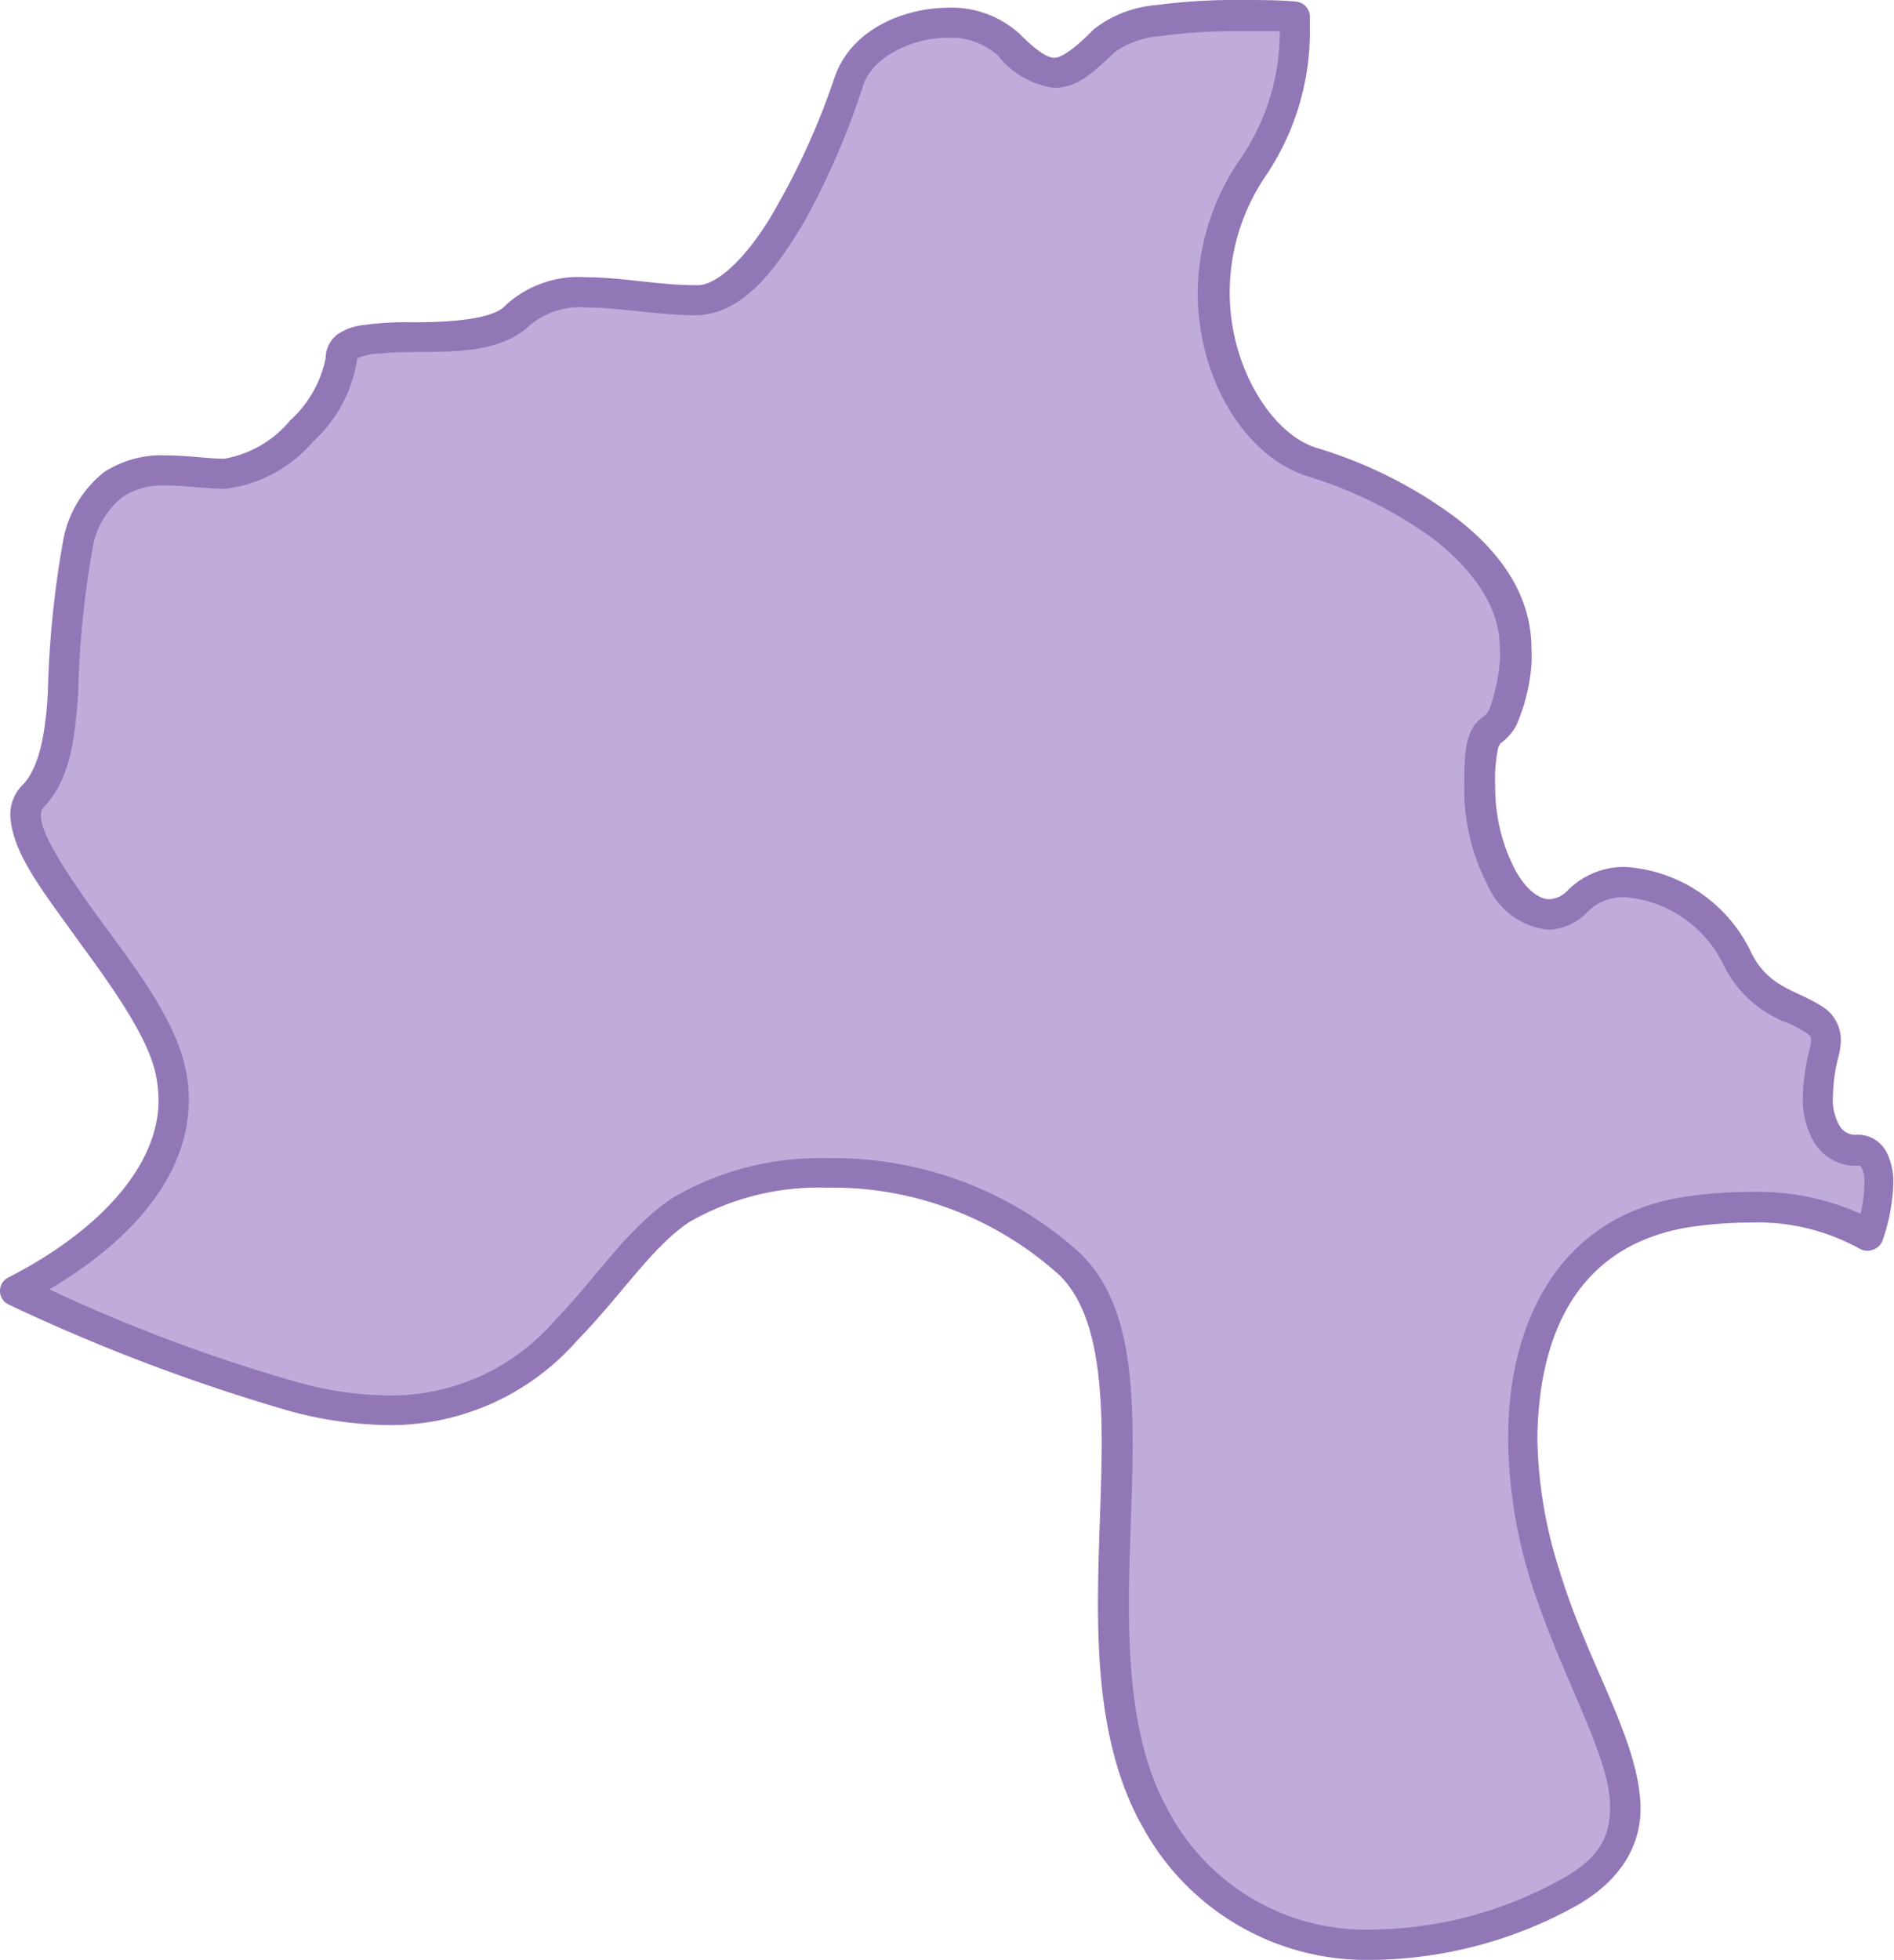 <svg xmlns="http://www.w3.org/2000/svg" viewBox="0 0 86.25 89.21"><defs><style>.cls-1{fill:#bfacda;}.cls-2{fill:#9277b7;}</style></defs><g id="Layer_2" data-name="Layer 2"><g id="Layer_1-2" data-name="Layer 1"><path class="cls-1" d="M50.29,1.83c-1.82,1.82-2.48,2.07-4.35.2s-6.43-1-7.29,1.72-3.74,9.92-6.88,9.92-6.33-1.16-8.2.71-8,.1-8,1.92-3,5.27-5.36,5.27-5.67-1.22-6.68,3.34-.06,9.36-2,11.34,5.37,8.2,6.28,12.55c.82,3.92-2.31,7.51-7.09,10a82.75,82.75,0,0,0,12.65,4.82c11.34,3,13.27-5.67,17.72-8.5S44.17,53,48.78,57.61s-.41,17.31,3.74,25,13.06,6.68,18.73,3.64,1.21-7.69-.91-14.57-1.22-15.59,6.88-16.6c3.48-.44,5.93,0,7.9,1.14.58-1.73.73-3.88-.51-3.88-1.82,0-2.13-2.12-1.52-4.45s-2.53-1.32-4-4.25S73.83,39,71.85,41s-4.45-1-4.45-5.26,1-.71,1.62-5.57-5.57-8-9.21-9.11S53.33,13.17,57.08,7.6A11.12,11.12,0,0,0,59,.76C56.13.62,51.53.59,50.29,1.83Z"/><path class="cls-2" d="M51.91,82.94C50.34,80,50,76.5,50,73h0c0-2.53.17-5.06.17-7.34h0c0-3.35-.4-6.11-1.91-7.6h0a15.41,15.41,0,0,0-10.61-4h0a11.86,11.86,0,0,0-6.25,1.56h0C29.71,56.73,28.26,59,26.3,61h0a11.32,11.32,0,0,1-8.58,3.87h0a17.85,17.85,0,0,1-4.56-.65h0A85.46,85.46,0,0,1,.41,59.39h0A.68.68,0,0,1,0,58.78H0a.68.68,0,0,1,.38-.63h0c4.16-2.13,6.86-5.1,6.84-8.1h0a6,6,0,0,0-.12-1.11h0C6.77,47.27,5.17,45,3.61,42.88h0c-1.53-2.16-3.07-4-3.14-5.77h0A1.89,1.89,0,0,1,1,35.76H1C1.76,35,2.07,33.5,2.18,31.5h0a44.87,44.87,0,0,1,.67-6.74h0a5.15,5.15,0,0,1,1.89-3.27h0a4.77,4.77,0,0,1,2.81-.76h0c1,0,1.93.15,2.66.15h0a5,5,0,0,0,3-1.74h0a5.22,5.22,0,0,0,1.62-2.84h0a1.36,1.36,0,0,1,.54-1.08h0a2.54,2.54,0,0,1,1-.4h0a14.27,14.27,0,0,1,2.44-.15h0c1.76,0,3.67-.14,4.22-.78h0a4.91,4.91,0,0,1,3.66-1.27h0c1.64,0,3.38.37,5,.36h0c1,.08,2.53-1.49,3.69-3.6h0A32.88,32.88,0,0,0,38,3.54h0C38.72,1.4,41.05.37,43.17.35h0a4.6,4.6,0,0,1,3.26,1.19h0c.85.86,1.35,1.11,1.59,1.09h0c.26,0,.83-.31,1.78-1.29h0A5.3,5.3,0,0,1,52.66.23h0A27.13,27.13,0,0,1,56.44,0h0c.91,0,1.79,0,2.55.07h0a.7.7,0,0,1,.66.66h0c0,.19,0,.39,0,.59h0a11.73,11.73,0,0,1-2,6.67h0A9.43,9.43,0,0,0,56,13.32h0c0,3.49,2,6.51,4,7.08h0a20.51,20.51,0,0,1,6.14,3.05h0c2,1.48,3.6,3.5,3.6,6.06h0a6.51,6.51,0,0,1,0,.75h0A8.57,8.57,0,0,1,69.06,33h0a2.33,2.33,0,0,1-.75.85h0c0,.05,0,0-.08.16h0a7,7,0,0,0-.14,1.78h0A8.13,8.13,0,0,0,69,39.6h0c.52.95,1.15,1.35,1.56,1.33h0a1.2,1.2,0,0,0,.84-.41h0A3.64,3.64,0,0,1,74,39.46h0a6.84,6.84,0,0,1,5.74,3.88h0c.82,1.7,2.2,1.73,3.38,2.57h0a1.78,1.78,0,0,1,.71,1.44h0a3,3,0,0,1-.1.71h0a7.52,7.52,0,0,0-.26,1.83h0a2.36,2.36,0,0,0,.31,1.37h0a.83.83,0,0,0,.8.39h0a1.48,1.48,0,0,1,1.33.79h0a3,3,0,0,1,.31,1.42h0a8.76,8.76,0,0,1-.48,2.58h0a.7.7,0,0,1-.41.43h0a.71.71,0,0,1-.59,0h0a9.61,9.61,0,0,0-5.06-1.22h0a19.33,19.33,0,0,0-2.41.16h0c-5.32.69-7.2,4.76-7.26,9.66h0a20.61,20.61,0,0,0,1,6h0c1.3,4.32,3.66,7.74,3.7,10.85h0c0,1.78-1,3.41-3.13,4.54h0a19.53,19.53,0,0,1-8.93,2.35h-.06a11.6,11.6,0,0,1-10.67-6.27ZM49.26,57.12c2,2,2.31,5.15,2.32,8.57h0c0,2.35-.17,4.87-.17,7.34h0c0,3.4.32,6.68,1.72,9.25h0a10.19,10.19,0,0,0,9.51,5.55h0a18.1,18.1,0,0,0,8.28-2.19h0c1.9-1,2.38-2,2.4-3.32h0c.05-2.37-2.23-5.94-3.64-10.44h0a22.18,22.18,0,0,1-1-6.46h0c0-5.2,2.32-10.29,8.47-11h0a19.92,19.92,0,0,1,2.58-.17h0a11.55,11.55,0,0,1,5,1h0a6.47,6.47,0,0,0,.17-1.36h0a1.48,1.48,0,0,0-.13-.75h0c-.08-.1,0-.06-.12-.08h0a2.23,2.23,0,0,1-2-1h0a3.8,3.8,0,0,1-.55-2.14h0a9.39,9.39,0,0,1,.31-2.17h0a1.62,1.62,0,0,0,.06-.37h0c0-.21,0-.2-.19-.35h0a5.36,5.36,0,0,0-.94-.49h0a5.31,5.31,0,0,1-2.83-2.57h0A5.48,5.48,0,0,0,74,40.84h0a2.28,2.28,0,0,0-1.69.65h0a2.56,2.56,0,0,1-1.81.83h0a3.39,3.39,0,0,1-2.77-2.06h0a9.46,9.46,0,0,1-1.05-4.52h0c0-1.62.1-2.25.51-2.79h0c.48-.51.44-.27.66-.73h0a8.53,8.53,0,0,0,.45-2.13h0a3.86,3.86,0,0,0,0-.58h0c0-1.92-1.25-3.6-3.05-5h0a19.31,19.31,0,0,0-5.71-2.83h0c-2.85-.91-5-4.42-5-8.4h0A10.86,10.86,0,0,1,56.5,7.21h0a10.21,10.21,0,0,0,1.78-5.79h0c-.58,0-1.2,0-1.84,0h0a25,25,0,0,0-3.57.22h0a4.15,4.15,0,0,0-2.09.72h0l-.49-.49.49.49C49.8,3.28,49.09,4,48,4h0a3.92,3.92,0,0,1-2.57-1.49h0a3.23,3.23,0,0,0-2.28-.79h0c-1.69,0-3.49.93-3.86,2.23h0a35.14,35.14,0,0,1-2.64,6.1h0c-1.29,2.17-2.77,4.22-4.9,4.3h0c-1.83,0-3.6-.36-5-.35h0a3.52,3.52,0,0,0-2.68.86h0c-1.74,1.58-4.85,1-6.72,1.23h0a2.68,2.68,0,0,0-1.08.22h0a6.35,6.35,0,0,1-2,3.78h0a6.28,6.28,0,0,1-4,2.16h0c-.89,0-1.82-.15-2.66-.15h0a3.4,3.4,0,0,0-2,.5h0A3.79,3.79,0,0,0,4.2,25.06h0a42.8,42.8,0,0,0-.64,6.53h0c-.15,2-.35,3.89-1.57,5.15H2a.45.45,0,0,0-.13.37h0c-.07.81,1.3,2.87,2.87,5h0C6.28,44.2,8,46.49,8.45,48.66h0a6.64,6.64,0,0,1,.15,1.39h0c0,3.49-2.64,6.45-6.35,8.64h0a74.56,74.56,0,0,0,11.27,4.22h0a16.16,16.16,0,0,0,4.2.61h0a9.87,9.87,0,0,0,7.58-3.45h0c1.86-1.91,3.3-4.23,5.39-5.58h0a13.3,13.3,0,0,1,7-1.77h0a16.71,16.71,0,0,1,11.58,4.4Z"/></g></g></svg>